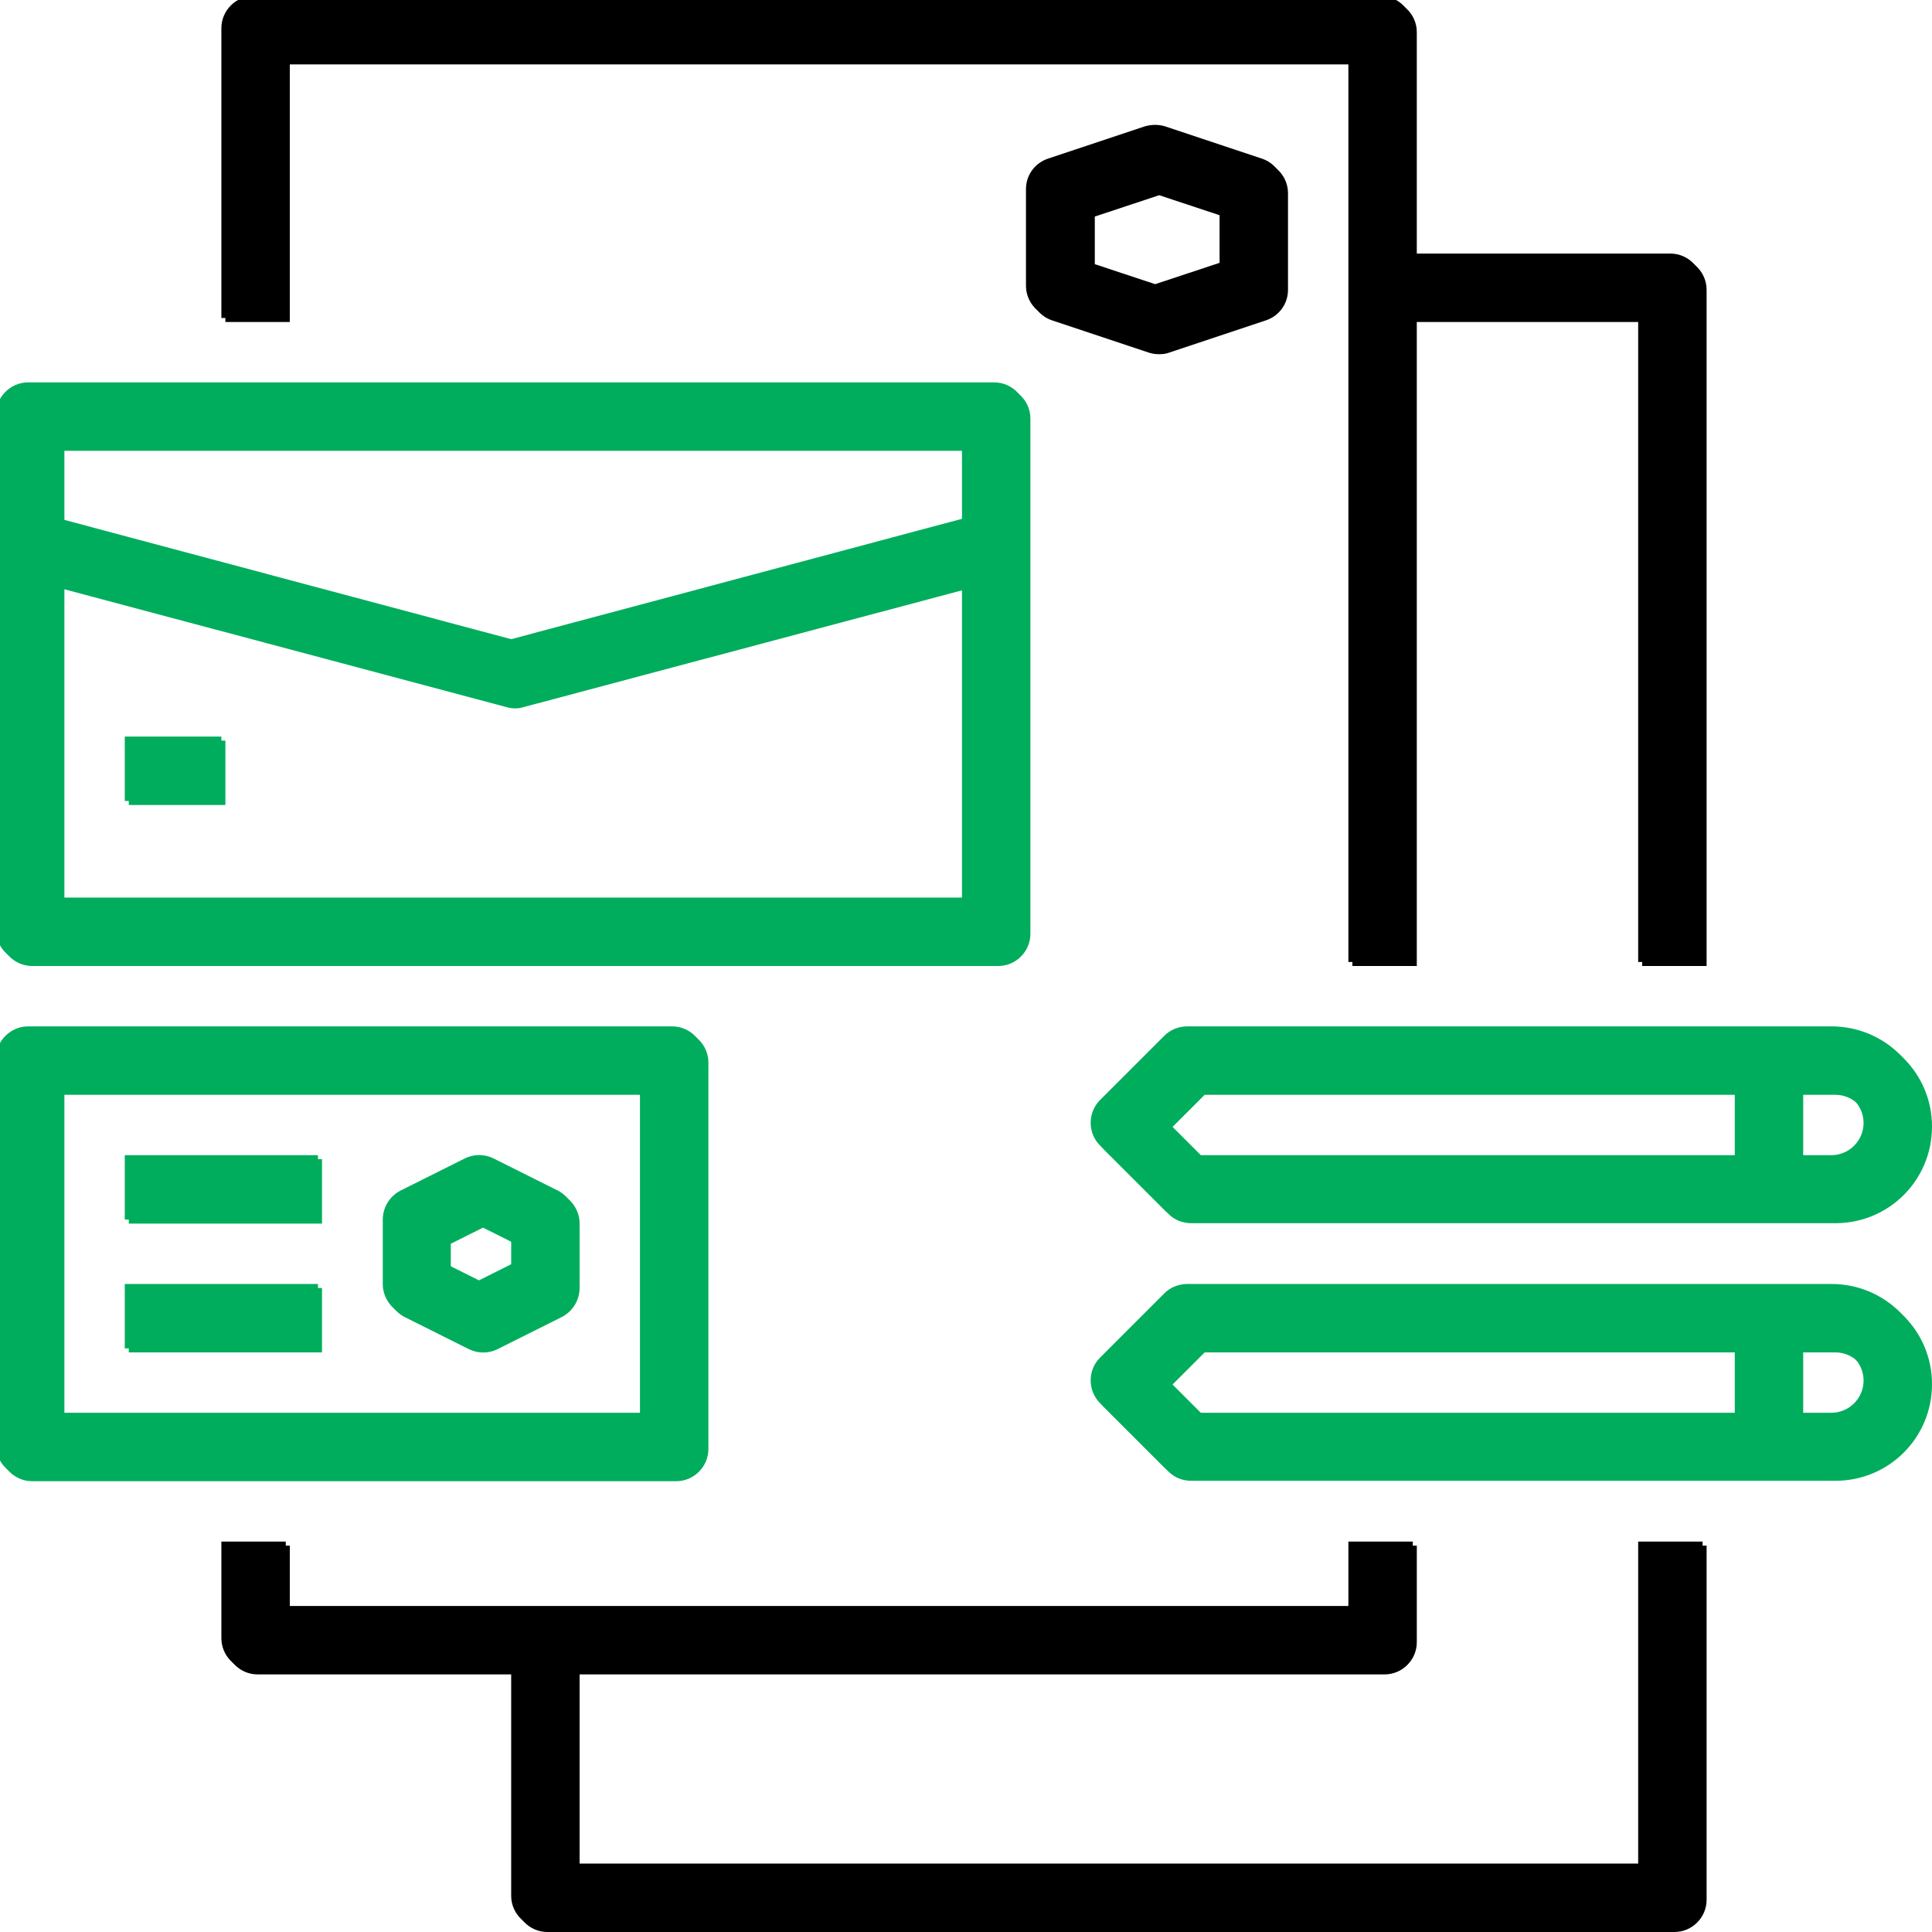 <?xml version="1.0" encoding="utf-8"?>
<!-- Generator: Adobe Illustrator 23.0.3, SVG Export Plug-In . SVG Version: 6.00 Build 0)  -->
<svg version="1.1" id="Layer_1" xmlns="http://www.w3.org/2000/svg" xmlns:xlink="http://www.w3.org/1999/xlink" x="0px" y="0px"
	 viewBox="0 0 480 480" style="enable-background:new 0 0 480 480;" xml:space="preserve">
<style type="text/css">
	.st0{fill:#00AD5D;}
</style>
<g>
	<path d="M72,16h264v224h16V80h56v160h16V72c0-4.4-3.6-8-8-8h-64V8c0-4.4-3.6-8-8-8H64c-4.4,0-8,3.6-8,8v72h16V16z"/>
	<path d="M344,416c4.4,0,8-3.6,8-8v-24h-16v16H72v-16H56v24c0,4.4,3.6,8,8,8h64v56c0,4.4,3.6,8,8,8h280c4.4,0,8-3.6,8-8v-88h-16v80
		H144v-48H344z"/>
	<path class="st0" d="M8,240h240c4.4,0,8-3.6,8-8V104c0-4.4-3.6-8-8-8H8c-4.4,0-8,3.6-8,8v128C0,236.4,3.6,240,8,240z M16,112h224
		v17.9l-112,29.9L16,129.9V112z M16,146.4l109.9,29.3c1.4,0.4,2.8,0.4,4.1,0L240,146.4V224H16V146.4z"/>
	<path class="st0" d="M8,368h160c4.4,0,8-3.6,8-8v-96c0-4.4-3.6-8-8-8H8c-4.4,0-8,3.6-8,8v96C0,364.4,3.6,368,8,368z M16,272h144v80
		H16V272z"/>
	<path d="M288,88c0.9,0,1.7-0.1,2.5-0.4l24-8c3.3-1.1,5.5-4.1,5.5-7.6V48c0-3.4-2.2-6.5-5.5-7.6l-24-8c-1.6-0.5-3.4-0.5-5.1,0l-24,8
		c-3.3,1.1-5.5,4.1-5.5,7.6v24c0,3.4,2.2,6.5,5.5,7.6l24,8C286.3,87.9,287.1,88,288,88z M272,53.8l16-5.3l16,5.3v12.5l-16,5.3
		l-16-5.3V53.8z"/>
	<path class="st0" d="M139.6,296.8l-16-8c-2.2-1.1-4.9-1.1-7.1,0l-16,8c-2.7,1.4-4.4,4.2-4.4,7.2v16c0,3,1.7,5.8,4.4,7.2l16,8
		c2.2,1.1,4.9,1.1,7.1,0l16-8c2.7-1.4,4.4-4.2,4.4-7.2v-16C144,301,142.3,298.2,139.6,296.8z M128,315.1l-8,4l-8-4v-6.1l8-4l8,4
		V315.1z"/>
	<path class="st0" d="M32,288h48v16H32V288z"/>
	<path class="st0" d="M32,320h48v16H32V320z"/>
	<path class="st0" d="M456,320H296c-2.1,0-4.2,0.8-5.7,2.3l-16,16c-3.1,3.1-3.1,8.2,0,11.3l16,16c1.5,1.5,3.5,2.3,5.7,2.3h160
		c13.3,0,24-10.7,24-24S469.3,320,456,320z M432,352H299.3l-8-8l8-8H432V352z M456,352h-8v-16h8c4.4,0,8,3.6,8,8S460.4,352,456,352z
		"/>
	<path class="st0" d="M456,256H296c-2.1,0-4.2,0.8-5.7,2.3l-16,16c-3.1,3.1-3.1,8.2,0,11.3l16,16c1.5,1.5,3.5,2.3,5.7,2.3h160
		c13.3,0,24-10.7,24-24S469.3,256,456,256z M432,288H299.3l-8-8l8-8H432V288z M456,288h-8v-16h8c4.4,0,8,3.6,8,8S460.4,288,456,288z
		"/>
	<path class="st0" d="M32,184h24v16H32V184z"/>
</g>
<g>
	<path d="M71,15h264v224h16V79h56v160h16V71c0-4.4-3.6-8-8-8h-64V7c0-4.4-3.6-8-8-8H63c-4.4,0-8,3.6-8,8v72h16V15z"/>
	<path d="M343,415c4.4,0,8-3.6,8-8v-24h-16v16H71v-16H55v24c0,4.4,3.6,8,8,8h64v56c0,4.4,3.6,8,8,8h280c4.4,0,8-3.6,8-8v-88h-16v80
		H143v-48H343z"/>
	<path class="st0" d="M7,239h240c4.4,0,8-3.6,8-8V103c0-4.4-3.6-8-8-8H7c-4.4,0-8,3.6-8,8v128C-1,235.4,2.6,239,7,239z M15,111h224
		v17.9l-112,29.9L15,128.9V111z M15,145.4l109.9,29.3c1.4,0.4,2.8,0.4,4.1,0L239,145.4V223H15V145.4z"/>
	<path class="st0" d="M7,367h160c4.4,0,8-3.6,8-8v-96c0-4.4-3.6-8-8-8H7c-4.4,0-8,3.6-8,8v96C-1,363.4,2.6,367,7,367z M15,271h144
		v80H15V271z"/>
	<path d="M287,87c0.9,0,1.7-0.1,2.5-0.4l24-8c3.3-1.1,5.5-4.1,5.5-7.6V47c0-3.4-2.2-6.5-5.5-7.6l-24-8c-1.6-0.5-3.4-0.5-5.1,0l-24,8
		c-3.3,1.1-5.5,4.1-5.5,7.6v24c0,3.4,2.2,6.5,5.5,7.6l24,8C285.3,86.9,286.1,87,287,87z M271,52.8l16-5.3l16,5.3v12.5l-16,5.3
		l-16-5.3V52.8z"/>
	<path class="st0" d="M138.6,295.8l-16-8c-2.2-1.1-4.9-1.1-7.1,0l-16,8c-2.7,1.4-4.4,4.2-4.4,7.2v16c0,3,1.7,5.8,4.4,7.2l16,8
		c2.2,1.1,4.9,1.1,7.1,0l16-8c2.7-1.4,4.4-4.2,4.4-7.2v-16C143,300,141.3,297.2,138.6,295.8z M127,314.1l-8,4l-8-4v-6.1l8-4l8,4
		V314.1z"/>
	<path class="st0" d="M31,287h48v16H31V287z"/>
	<path class="st0" d="M31,319h48v16H31V319z"/>
	<path class="st0" d="M455,319H295c-2.1,0-4.2,0.8-5.7,2.3l-16,16c-3.1,3.1-3.1,8.2,0,11.3l16,16c1.5,1.5,3.5,2.3,5.7,2.3h160
		c13.3,0,24-10.7,24-24S468.3,319,455,319z M431,351H298.3l-8-8l8-8H431V351z M455,351h-8v-16h8c4.4,0,8,3.6,8,8S459.4,351,455,351z
		"/>
	<path class="st0" d="M455,255H295c-2.1,0-4.2,0.8-5.7,2.3l-16,16c-3.1,3.1-3.1,8.2,0,11.3l16,16c1.5,1.5,3.5,2.3,5.7,2.3h160
		c13.3,0,24-10.7,24-24S468.3,255,455,255z M431,287H298.3l-8-8l8-8H431V287z M455,287h-8v-16h8c4.4,0,8,3.6,8,8S459.4,287,455,287z
		"/>
	<path class="st0" d="M31,183h24v16H31V183z"/>
</g>
</svg>
